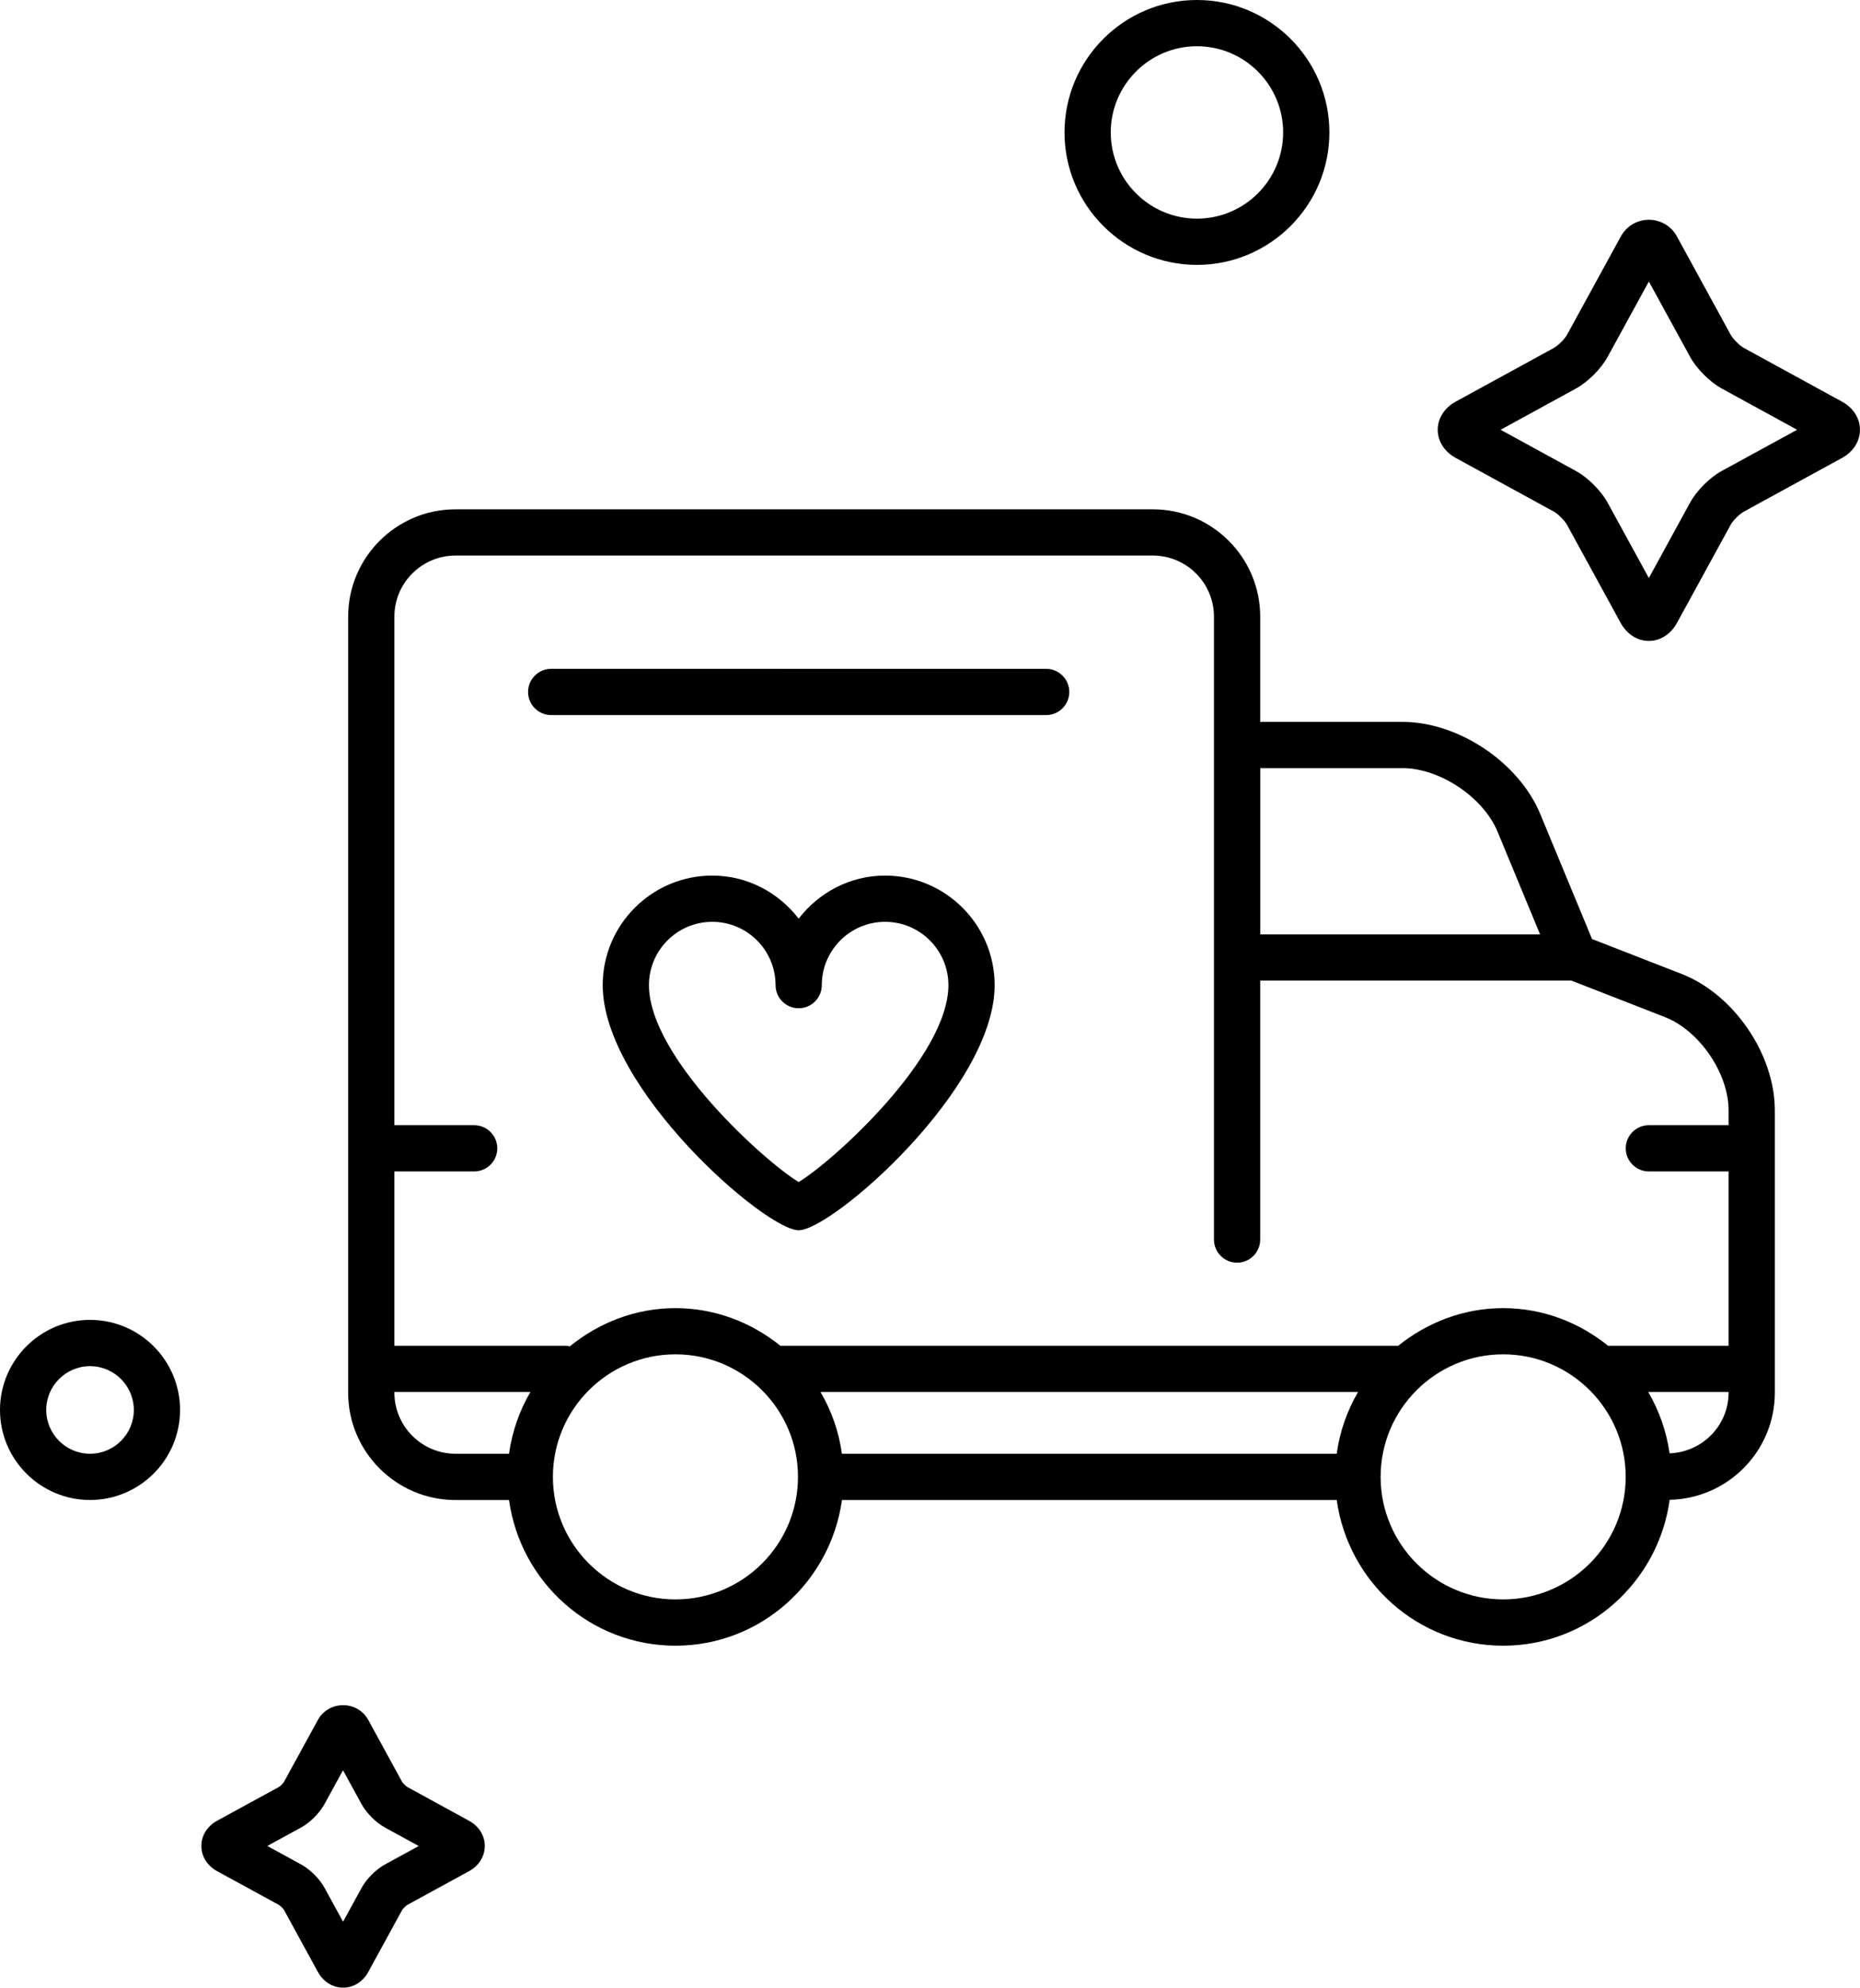 <?xml version="1.0" encoding="utf-8"?>
<!-- Generator: Adobe Illustrator 17.0.0, SVG Export Plug-In . SVG Version: 6.00 Build 0)  -->
<!DOCTYPE svg PUBLIC "-//W3C//DTD SVG 1.1//EN" "http://www.w3.org/Graphics/SVG/1.1/DTD/svg11.dtd">
<svg version="1.1" id="Слой_1" xmlns="http://www.w3.org/2000/svg" xmlns:xlink="http://www.w3.org/1999/xlink" x="0px" y="0px"
	 width="40.224px" height="42.985px" viewBox="0 0 40.224 42.985" enable-background="new 0 0 40.224 42.985" xml:space="preserve">
<g >
	<g>
		<path d="M1.947,28.543C0.874,28.543,0,29.417,0,30.491s0.874,1.947,1.947,1.947s1.947-0.874,1.947-1.947
			S3.021,28.543,1.947,28.543z M1.947,31.438C1.425,31.438,1,31.013,1,30.491s0.425-0.947,0.947-0.947s0.947,0.425,0.947,0.947
			S2.47,31.438,1.947,31.438z"/>
		<path d="M25.885,5.728c1.58,0,2.864-1.285,2.864-2.864C28.75,1.285,27.465,0,25.885,0s-2.864,1.285-2.864,2.864
			C23.021,4.443,24.306,5.728,25.885,5.728z M25.885,1c1.028,0,1.864,0.836,1.864,1.864s-0.836,1.864-1.864,1.864
			s-1.864-0.836-1.864-1.864S24.857,1,25.885,1z"/>
		<path d="M39.835,8.686l-2.125-1.163c-0.087-0.047-0.233-0.194-0.281-0.281l-1.162-2.125c-0.266-0.486-0.952-0.485-1.217,0
			l-1.163,2.125c-0.047,0.087-0.194,0.233-0.281,0.281l-2.126,1.163c-0.243,0.133-0.388,0.36-0.388,0.608
			c0,0.248,0.145,0.475,0.388,0.608l2.125,1.163c0.087,0.047,0.233,0.194,0.281,0.281l1.163,2.126
			c0.133,0.243,0.36,0.388,0.608,0.388c0.248,0,0.475-0.145,0.608-0.388l1.163-2.125c0.047-0.087,0.194-0.233,0.281-0.281
			l2.125-1.162c0.243-0.133,0.389-0.36,0.389-0.608C40.224,9.045,40.078,8.818,39.835,8.686z M37.23,10.187
			c-0.254,0.139-0.54,0.425-0.679,0.679L35.658,12.5l-0.894-1.633c-0.139-0.254-0.425-0.54-0.679-0.679l-1.633-0.894L34.085,8.4
			c0.254-0.139,0.54-0.425,0.679-0.679l0.894-1.633l0.894,1.633c0.139,0.254,0.425,0.54,0.679,0.679l1.633,0.894L37.23,10.187z"/>
		<path d="M10.143,39.375l-1.339-0.733c-0.029-0.017-0.088-0.077-0.106-0.105l-0.733-1.341c-0.233-0.427-0.858-0.427-1.091,0
			l-0.733,1.339c-0.018,0.03-0.078,0.09-0.104,0.106l-1.341,0.733c-0.214,0.117-0.341,0.321-0.341,0.546s0.127,0.429,0.341,0.545
			l1.339,0.732c0.029,0.018,0.089,0.078,0.106,0.105l0.733,1.341c0.117,0.213,0.321,0.341,0.546,0.341
			c0.225,0,0.429-0.127,0.545-0.341l0.733-1.34c0.018-0.029,0.077-0.088,0.104-0.105l1.34-0.732
			c0.214-0.116,0.342-0.321,0.342-0.546S10.356,39.49,10.143,39.375z M8.322,40.322c-0.191,0.105-0.398,0.312-0.501,0.502
			l-0.402,0.734l-0.402-0.735c-0.104-0.19-0.31-0.396-0.501-0.501L5.781,39.92l0.735-0.402c0.19-0.104,0.396-0.311,0.5-0.501
			l0.402-0.734l0.401,0.733c0.104,0.191,0.311,0.398,0.502,0.503l0.734,0.402L8.322,40.322z"/>
		<path d="M36.366,21.062l-1.937-0.755l-1.12-2.704c-0.462-1.117-1.771-1.992-2.98-1.992h-3.076v-1.633v-0.642
			c0-1.28-1.042-2.322-2.322-2.322H9.851c-1.28,0-2.322,1.042-2.322,2.322v16.781c0,1.28,1.042,2.322,2.322,2.322h1.157
			c0.247,1.775,1.758,3.15,3.6,3.15s3.353-1.376,3.6-3.15h10.7c0.247,1.775,1.758,3.15,3.6,3.15c1.843,0,3.356-1.378,3.6-3.155
			c1.258-0.026,2.274-1.053,2.274-2.317v-6.105C38.382,22.798,37.496,21.502,36.366,21.062z M30.329,16.611
			c0.807,0,1.749,0.629,2.057,1.375l0.919,2.22h-6.051v-3.594H30.329z M9.851,12.014h15.08c0.729,0,1.322,0.593,1.322,1.322v0.642
			v2.633v10.195c0,0.276,0.224,0.5,0.5,0.5s0.5-0.224,0.5-0.5v-5.601h6.727l2.023,0.789c0.748,0.292,1.379,1.215,1.379,2.017v0.322
			h-1.724c-0.276,0-0.5,0.224-0.5,0.5s0.224,0.5,0.5,0.5h1.724v3.77h-2.605c-0.625-0.502-1.408-0.814-2.27-0.814
			s-1.645,0.313-2.27,0.814h-13.36c-0.625-0.502-1.408-0.814-2.27-0.814c-0.87,0-1.659,0.318-2.286,0.828
			c-0.023-0.003-0.044-0.014-0.068-0.014H8.529v-3.77h1.725c0.276,0,0.5-0.224,0.5-0.5s-0.224-0.5-0.5-0.5H8.529V13.335
			C8.529,12.606,9.122,12.014,9.851,12.014z M28.907,31.438h-10.7c-0.067-0.483-0.226-0.932-0.463-1.336h11.626
			C29.133,30.506,28.974,30.955,28.907,31.438z M8.529,30.116v-0.014h2.942c-0.237,0.404-0.396,0.853-0.463,1.336H9.851
			C9.122,31.438,8.529,30.845,8.529,30.116z M14.607,34.588c-1.461,0-2.65-1.189-2.65-2.65s1.189-2.65,2.65-2.65
			s2.65,1.189,2.65,2.65S16.069,34.588,14.607,34.588z M32.507,34.588c-1.461,0-2.65-1.189-2.65-2.65s1.189-2.65,2.65-2.65
			s2.65,1.189,2.65,2.65S33.969,34.588,32.507,34.588z M36.106,31.429c-0.068-0.479-0.227-0.926-0.462-1.327h1.738v0.014
			C37.382,30.829,36.813,31.403,36.106,31.429z"/>
		<path d="M11.92,15.464h10.704c0.276,0,0.5-0.224,0.5-0.5s-0.224-0.5-0.5-0.5H11.92c-0.276,0-0.5,0.224-0.5,0.5
			S11.644,15.464,11.92,15.464z"/>
		<path d="M19.141,18.935c-0.763,0-1.435,0.369-1.869,0.931c-0.434-0.562-1.106-0.931-1.869-0.931c-1.306,0-2.369,1.063-2.369,2.369
			c0,2.239,3.52,5.301,4.238,5.301s4.238-3.062,4.238-5.301C21.51,19.998,20.447,18.935,19.141,18.935z M17.272,25.562
			c-0.734-0.441-3.238-2.699-3.238-4.258c0-0.755,0.614-1.369,1.369-1.369s1.369,0.614,1.369,1.369c0,0.276,0.224,0.5,0.5,0.5
			s0.5-0.224,0.5-0.5c0-0.755,0.614-1.369,1.369-1.369s1.369,0.614,1.369,1.369C20.51,22.863,18.006,25.12,17.272,25.562z"/>
	</g>
</g>
</svg>
